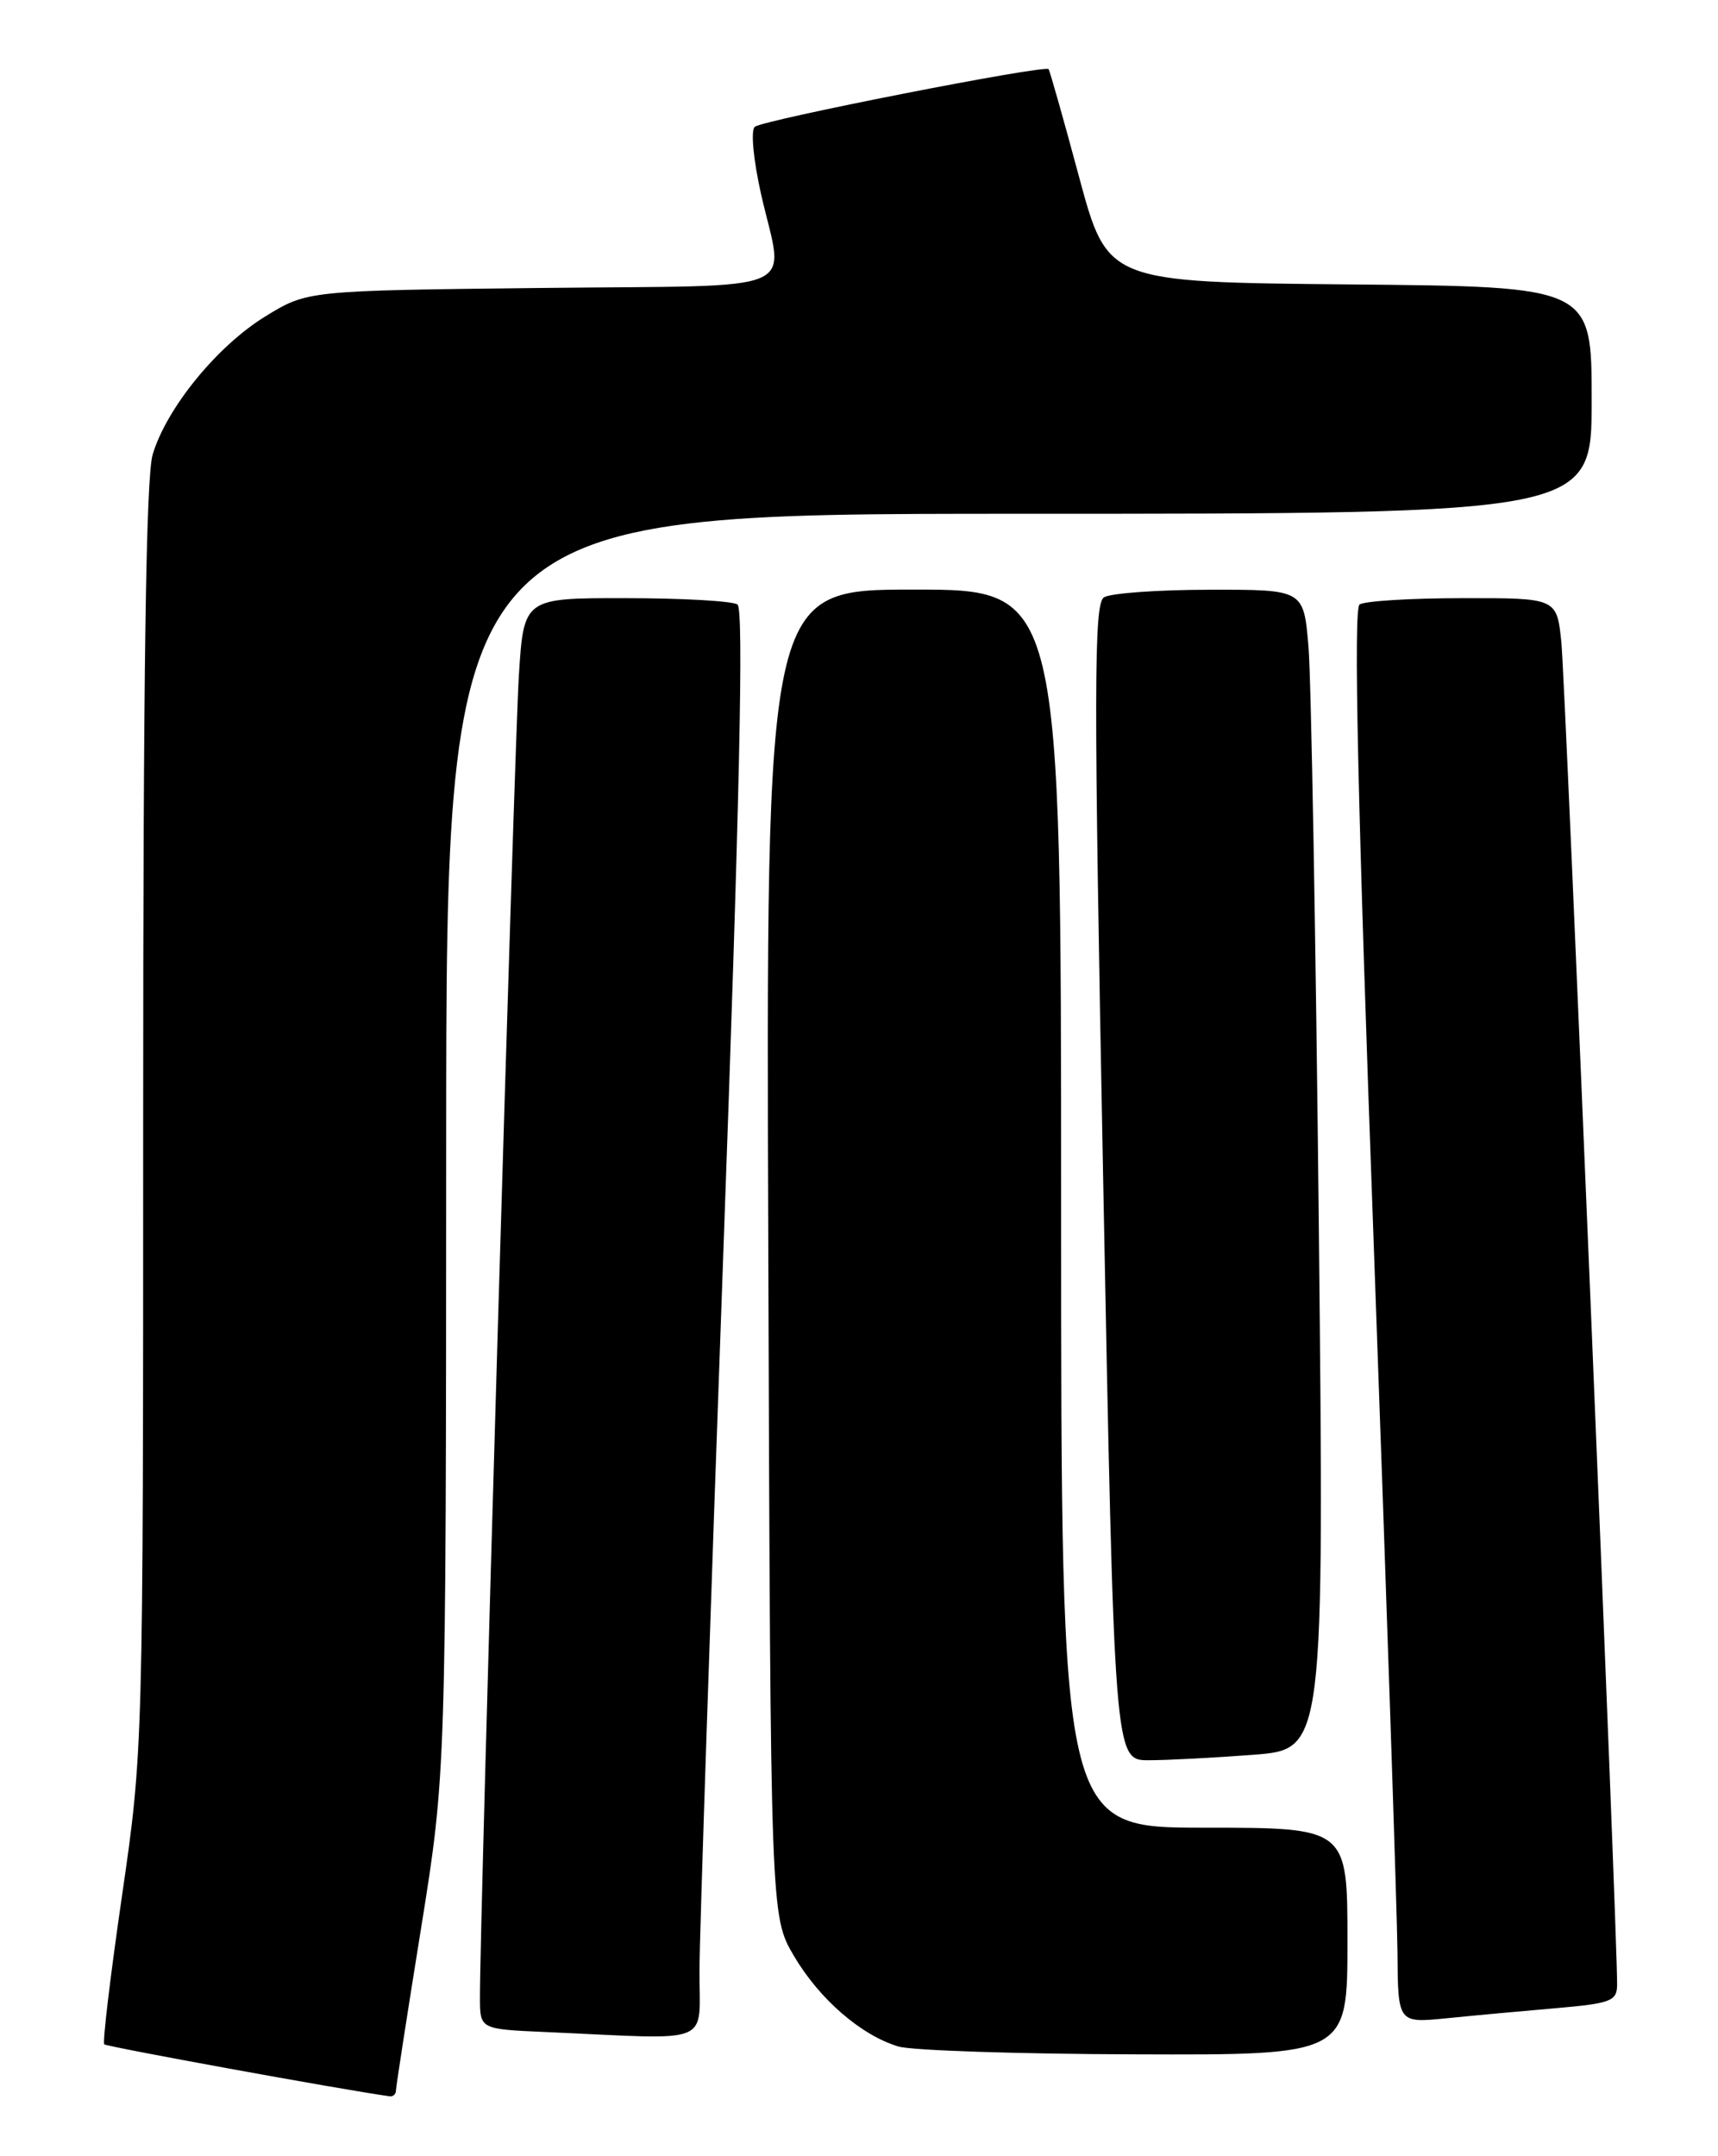 <?xml version="1.0" encoding="UTF-8" standalone="no"?>
<!DOCTYPE svg PUBLIC "-//W3C//DTD SVG 1.1//EN" "http://www.w3.org/Graphics/SVG/1.1/DTD/svg11.dtd" >
<svg xmlns="http://www.w3.org/2000/svg" xmlns:xlink="http://www.w3.org/1999/xlink" version="1.1" viewBox="0 0 204 256">
 <g >
 <path fill="currentColor"
d=" M 47.01 248.25 C 47.01 247.84 48.35 239.18 49.99 229.00 C 52.96 210.50 52.96 210.50 52.98 135.75 C 53.00 61.00 53.00 61.00 121.00 61.00 C 189.00 61.00 189.00 61.00 189.00 47.52 C 189.00 34.03 189.00 34.03 160.25 33.77 C 131.50 33.50 131.50 33.50 128.13 21.00 C 126.28 14.12 124.65 8.37 124.51 8.21 C 124.04 7.67 90.52 14.26 89.62 15.06 C 89.13 15.51 89.46 18.98 90.37 23.05 C 93.10 35.10 96.04 33.84 64.25 34.19 C 36.50 34.50 36.50 34.50 31.50 37.57 C 25.78 41.09 19.78 48.44 18.13 53.96 C 17.33 56.62 17.00 79.90 17.00 132.77 C 17.00 207.64 16.99 207.85 14.49 225.06 C 13.11 234.55 12.16 242.50 12.38 242.72 C 12.68 243.01 40.41 248.07 46.25 248.89 C 46.66 248.95 47.00 248.66 47.01 248.25 Z  M 160.00 230.50 C 160.00 217.00 160.00 217.00 143.00 217.00 C 126.00 217.00 126.00 217.00 126.00 143.50 C 126.00 70.00 126.00 70.00 108.48 70.00 C 90.95 70.00 90.95 70.00 91.23 148.75 C 91.50 227.50 91.50 227.50 94.27 232.22 C 97.29 237.35 102.25 241.65 106.68 242.98 C 108.23 243.45 120.86 243.87 134.75 243.91 C 160.00 244.00 160.00 244.00 160.00 230.50 Z  M 83.06 233.75 C 83.09 229.21 84.36 191.07 85.88 149.00 C 87.84 94.82 88.33 72.29 87.57 71.77 C 86.98 71.36 81.03 71.02 74.34 71.02 C 62.19 71.00 62.19 71.00 61.61 80.25 C 61.07 88.74 56.95 228.71 56.99 237.21 C 57.00 240.92 57.00 240.92 64.75 241.26 C 85.16 242.15 82.99 243.04 83.06 233.75 Z  M 184.75 238.43 C 191.30 237.86 192.00 237.59 192.02 235.65 C 192.08 230.10 185.87 80.86 185.40 76.25 C 184.86 71.00 184.86 71.00 173.68 71.02 C 167.53 71.02 162.02 71.36 161.44 71.77 C 160.70 72.28 161.20 95.11 163.13 148.00 C 164.64 189.53 165.90 227.26 165.94 231.85 C 166.00 240.20 166.00 240.20 171.75 239.63 C 174.91 239.31 180.76 238.77 184.75 238.43 Z  M 148.87 208.34 C 157.24 207.69 157.24 207.69 156.60 145.59 C 156.24 111.44 155.69 80.46 155.37 76.75 C 154.80 70.00 154.80 70.00 143.65 70.02 C 137.52 70.02 131.87 70.43 131.09 70.92 C 129.88 71.69 129.86 81.45 131.00 140.41 C 132.32 209.00 132.32 209.00 136.41 208.99 C 138.66 208.99 144.27 208.69 148.87 208.34 Z "/>
</g>
</svg>